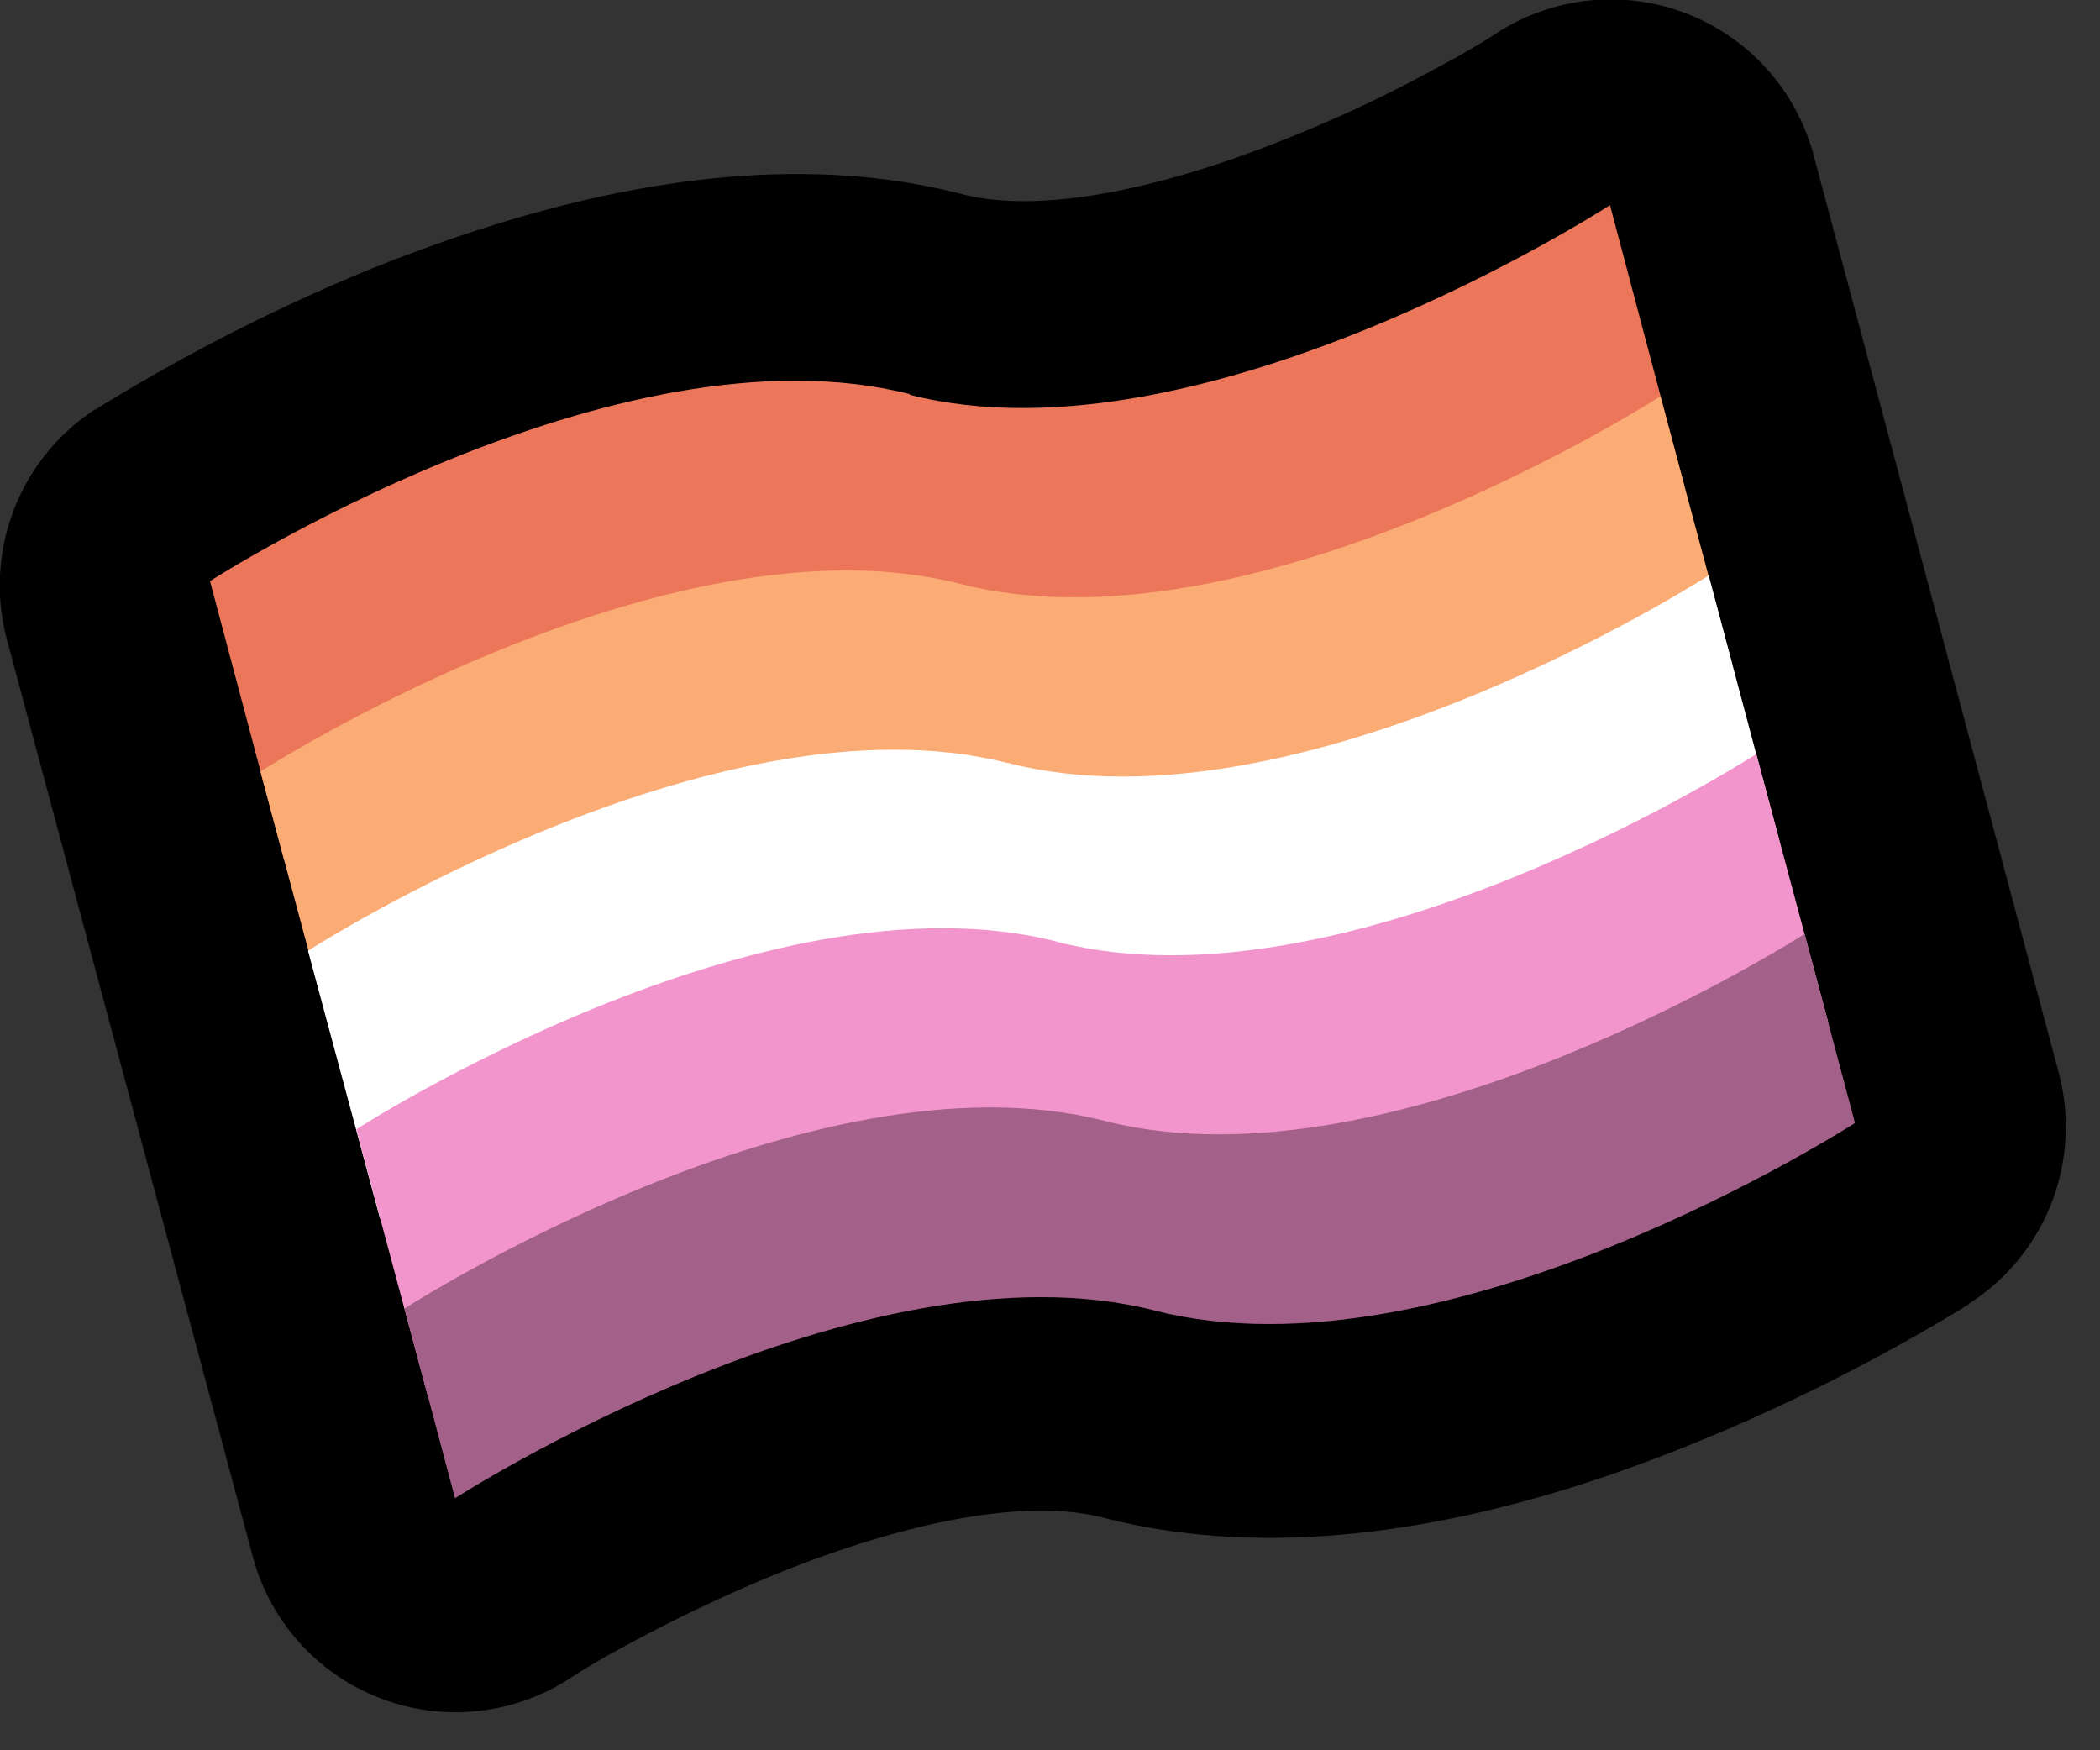 <svg xmlns="http://www.w3.org/2000/svg" viewBox="0 0 30 25">
	<rect x="0" y="0" width="30" height="25" fill="#333333" stroke="none"/>
	<path fill="currentColor" d="M28.14 18.62h-.01a3 3 0 0 0 1.28-3.3l-3.5-13.1A3 3 0 0 0 21.37.48l-.03.02a10.29 10.29 0 0 1-.76.44c-.54.3-1.3.68-2.15 1.02-1.87.76-3.59 1.1-4.7.81C10.67 1.98 7.4 3 5.3 3.84a26.93 26.93 0 0 0-3.89 1.98l-.02.01h-.01l.02.04-.03-.03A3 3 0 0 0 .1 9.14l3.51 13.09a3 3 0 0 0 4.52 1.75l.03-.02a11.19 11.19 0 0 1 .77-.45c.53-.29 1.29-.67 2.14-1.02 1.87-.76 3.6-1.1 4.7-.81 3.08.79 6.36-.22 8.44-1.07a26.93 26.93 0 0 0 3.9-1.97l.02-.02c0 .02 0 0 0 0Z"/>
	<path fill="#EB765A" d="M13 5.63C8.8 4.56 3 8.3 3 8.3l1.06 3.99s5.82-3.75 10-2.68c4.19 1.07 10-2.68 10-2.68l-1.06-4S17.18 6.7 13 5.64Z"/>
	<path fill="#FBAB74" d="M13.72 8.34c-4.18-1.07-10 2.68-10 2.68l1.03 3.84s5.81-3.76 10-2.68c4.19 1.07 10-2.68 10-2.68l-1.03-3.84s-5.81 3.75-10 2.68Z"/>
	<path fill="#FFF" d="M14.4 10.9c-4.18-1.07-10 2.68-10 2.68l1.03 3.83s5.82-3.75 10-2.68c4.19 1.07 10-2.68 10-2.68l-1.02-3.83s-5.82 3.75-10 2.68Z"/>
	<path fill="#F295CC" d="M15.1 13.45c-4.2-1.07-10.01 2.68-10.01 2.68l1.03 3.84s5.81-3.75 10-2.68c4.18 1.07 10-2.68 10-2.68l-1.03-3.84s-5.81 3.76-10 2.68Z"/>
	<path fill="#A36088" d="M15.78 16.01c-4.19-1.07-10 2.68-10 2.68l.72 2.71s5.82-3.75 10-2.68c4.19 1.07 10-2.68 10-2.68l-.72-2.7s-5.82 3.74-10 2.67Z"/>
</svg>
